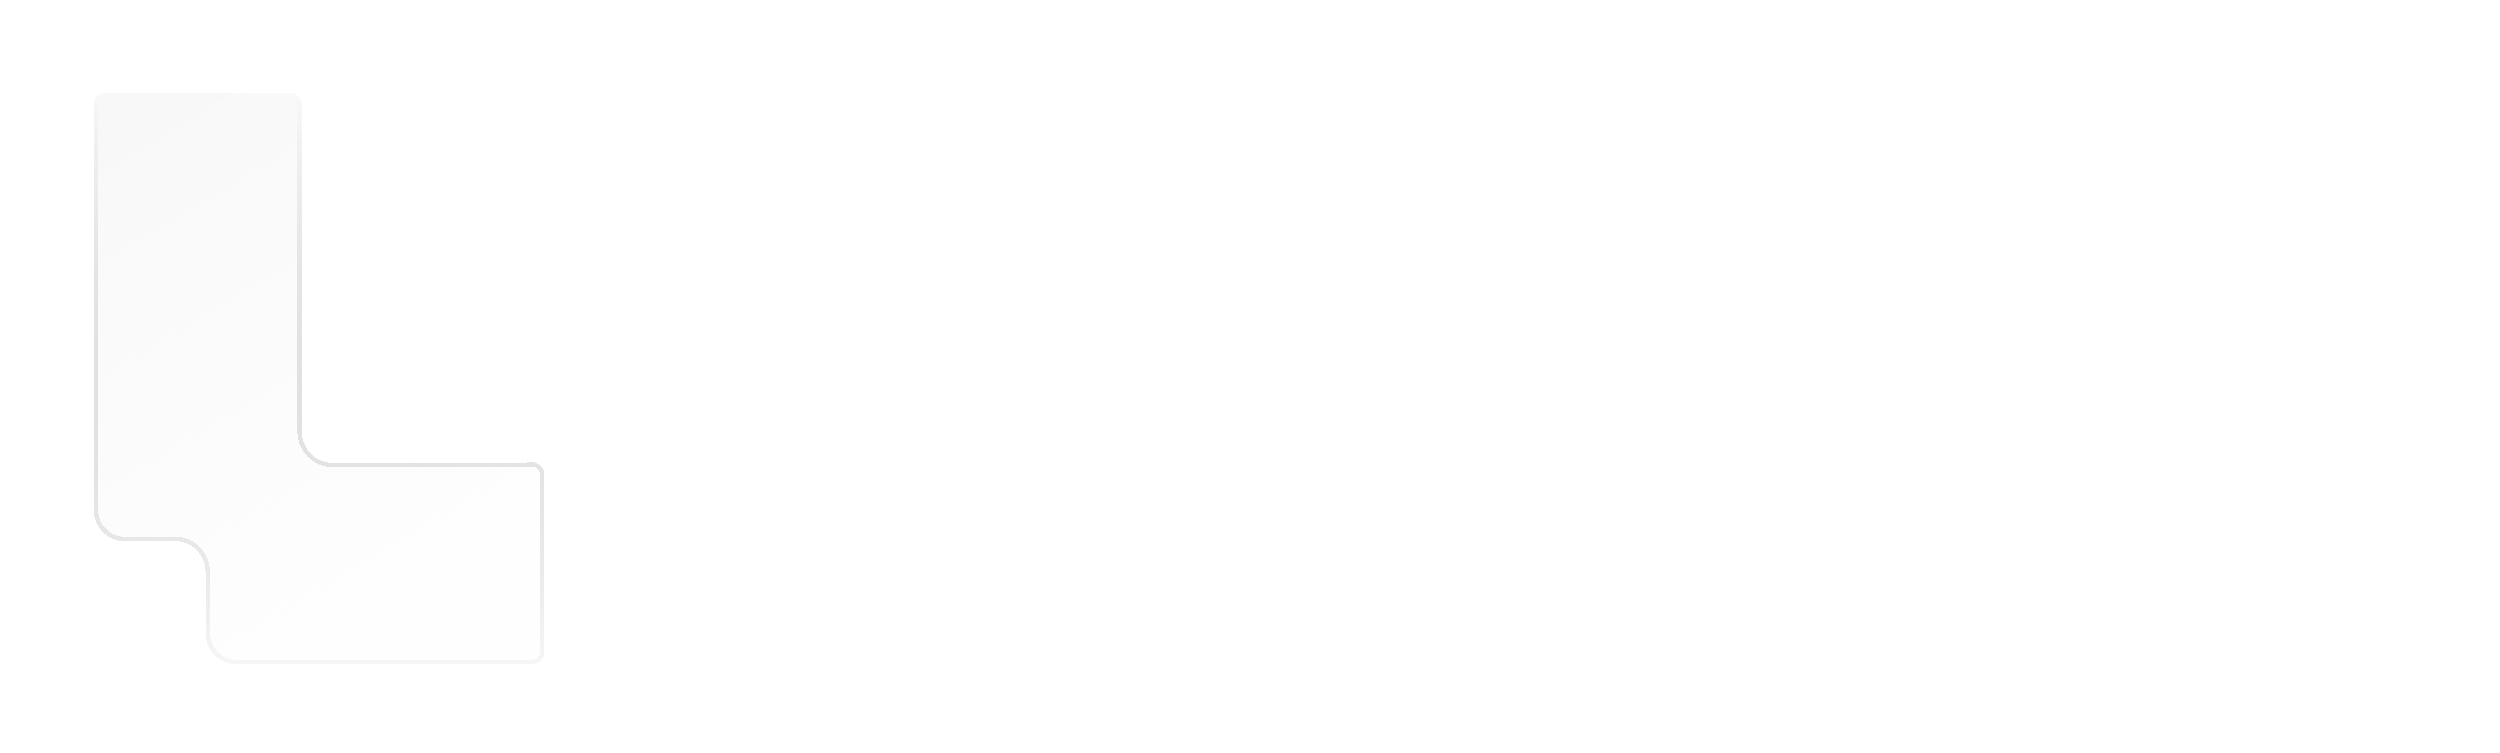 <svg width="435" height="131" viewBox="0 0 435 131" fill="none" xmlns="http://www.w3.org/2000/svg">
<g filter="url(#filter0_d_761_5701)">
<path d="M18.508 16.109C17.296 16.109 16.314 17.041 16.314 18.192V88.696C16.314 91.728 18.727 94.182 21.694 94.168L30.386 94.127C33.353 94.113 35.766 96.567 35.766 99.598V110.087C35.766 113.109 38.163 115.558 41.121 115.558L92.533 115.558C93.745 115.558 94.727 114.626 94.727 113.476V82.506C94.727 81.353 93.761 80.474 92.638 80.424C92.109 80.401 91.581 80.527 91.052 80.527H57.86C54.902 80.527 52.505 78.078 52.505 75.056V18.192C52.505 17.041 51.523 16.109 50.311 16.109H18.508Z" fill="url(#paint0_linear_761_5701)" shape-rendering="crispEdges"/>
<path d="M18.508 16.491H50.312C51.331 16.491 52.123 17.271 52.123 18.192V75.056C52.123 78.281 54.684 80.91 57.86 80.91H91.053C91.342 80.91 91.63 80.875 91.887 80.847C92.085 80.826 92.269 80.808 92.445 80.804L92.621 80.806C93.567 80.848 94.345 81.584 94.345 82.506V113.476C94.344 114.397 93.552 115.176 92.533 115.176H41.121L40.865 115.169C38.244 115.033 36.148 112.818 36.148 110.087V99.598C36.148 96.464 33.729 93.894 30.681 93.751L30.384 93.745L21.692 93.786L21.436 93.78C18.807 93.656 16.697 91.436 16.696 88.697V18.192C16.696 17.271 17.489 16.491 18.508 16.491Z" stroke="url(#paint1_linear_761_5701)" stroke-width="0.764" shape-rendering="crispEdges"/>
</g>
<path d="M144.57 100.578L144.45 31.727L154.286 31.71L154.405 100.561L144.57 100.578ZM149.586 100.57L149.569 91.127L188.323 91.06L188.339 100.502L149.586 100.57ZM211.167 101.84C207.823 101.846 204.805 101.195 202.114 99.888C199.489 98.581 197.421 96.782 195.909 94.489C194.396 92.131 193.638 89.444 193.632 86.428C193.624 81.903 195.192 78.294 198.335 75.6C201.477 72.841 205.934 71.226 211.703 70.757L230.782 69.151L230.797 77.609L213.39 79.017C210.046 79.285 207.588 80.01 206.016 81.193C204.445 82.376 203.661 83.984 203.664 86.017C203.668 87.984 204.523 89.622 206.23 90.93C207.937 92.173 210.102 92.793 212.725 92.788C215.479 92.783 217.97 92.123 220.197 90.808C222.49 89.493 224.29 87.752 225.597 85.585C226.905 83.354 227.557 80.959 227.552 78.402L227.538 70.337C227.532 66.861 226.413 64.011 224.179 61.785C222.011 59.559 219.124 58.45 215.518 58.456C212.501 58.461 209.978 59.187 207.948 60.633C205.983 62.079 204.675 63.983 204.024 66.345L202.942 66.347L194.479 64.001C195.782 59.605 198.268 56.092 201.936 53.463C205.603 50.834 210.125 49.515 215.502 49.505C222.387 49.493 227.735 51.517 231.545 55.576C235.355 59.569 237.267 65.205 237.279 72.484L237.328 100.417L228.279 100.433L228.254 86.073L231.797 87.148C231.015 89.838 229.609 92.3 227.58 94.533C225.617 96.766 223.227 98.54 220.409 99.857C217.592 101.173 214.511 101.834 211.167 101.84ZM258.111 100.381L241.797 51.722L241.796 50.935L251.632 50.918L265.577 95.254L267.553 100.365L258.111 100.381ZM258.111 100.381L260.364 95.263L274.648 50.878L284.287 50.861L283.403 51.65L267.553 100.365L258.111 100.381ZM291.553 100.323L275.534 51.663L274.648 50.878L284.287 50.861L298.724 95.196L300.995 100.307L291.553 100.323ZM291.553 100.323L293.511 95.205L307.303 50.822L317.139 50.804L317.14 51.591L300.995 100.307L291.553 100.323ZM330.305 100.256L330.289 91.109L351.24 91.073C355.24 91.066 358.254 90.044 360.284 88.008C362.378 85.906 363.422 83.052 363.416 79.445C363.41 75.904 362.291 73.152 360.058 71.189C357.89 69.16 354.938 68.148 351.2 68.155L330.25 68.191L330.234 59.339L349.611 59.305C351.775 59.302 353.643 58.905 355.215 58.115C356.853 57.26 358.097 56.143 358.947 54.765C359.863 53.321 360.319 51.68 360.316 49.844C360.311 47.025 359.356 44.764 357.452 43.062C355.613 41.361 352.988 40.513 349.578 40.519L330.202 40.552L330.186 31.405L349.563 31.372C355.989 31.36 361.008 33.056 364.62 36.46C368.233 39.798 370.043 44.123 370.053 49.434C370.057 51.795 369.503 54.025 368.392 56.125C367.281 58.226 365.776 59.999 363.877 61.444C361.978 62.89 359.848 63.845 357.488 64.308L357.484 61.947C360.436 62.205 363.093 63.184 365.457 64.884C367.886 66.585 369.791 68.713 371.172 71.268C372.619 73.823 373.346 76.674 373.351 79.821C373.362 85.985 371.469 90.939 367.672 94.683C363.875 98.362 358.6 100.207 351.846 100.219L330.305 100.256ZM325.191 100.265L325.071 31.414L334.71 31.397L334.83 100.248L325.191 100.265ZM382.589 100.166L382.503 50.691L392.339 50.674L392.425 100.148L382.589 100.166ZM387.407 42.42C385.571 42.424 384.029 41.803 382.781 40.56C381.533 39.25 380.907 37.711 380.904 35.94C380.901 34.104 381.521 32.562 382.765 31.314C384.009 30.066 385.548 29.44 387.384 29.437C389.155 29.434 390.664 30.054 391.912 31.298C393.226 32.542 393.884 34.081 393.887 35.917C393.89 37.688 393.237 39.23 391.928 40.544C390.684 41.792 389.177 42.417 387.407 42.42ZM420.582 100.1C416.057 100.107 412.383 98.671 409.558 95.791C406.799 92.91 405.415 89.011 405.407 84.093L405.326 37.57L415.162 37.553L415.241 83.191C415.246 85.88 415.872 87.879 417.12 89.188C418.434 90.431 420.435 91.051 423.123 91.046L428.631 91.037L429.125 92.118L429.139 100.085L420.582 100.1ZM396.906 59.715L396.89 50.666L429.053 50.61L429.069 59.659L396.906 59.715Z" fill="white"/>
<defs>
<filter id="filter0_d_761_5701" x="0.877" y="0.671" width="109.287" height="130.325" filterUnits="userSpaceOnUse" color-interpolation-filters="sRGB">
<feFlood flood-opacity="0" result="BackgroundImageFix"/>
<feColorMatrix in="SourceAlpha" type="matrix" values="0 0 0 0 0 0 0 0 0 0 0 0 0 0 0 0 0 0 127 0" result="hardAlpha"/>
<feOffset/>
<feGaussianBlur stdDeviation="7.719"/>
<feComposite in2="hardAlpha" operator="out"/>
<feColorMatrix type="matrix" values="0 0 0 0 1 0 0 0 0 1 0 0 0 0 1 0 0 0 0.35 0"/>
<feBlend mode="normal" in2="BackgroundImageFix" result="effect1_dropShadow_761_5701"/>
<feBlend mode="normal" in="SourceGraphic" in2="effect1_dropShadow_761_5701" result="shape"/>
</filter>
<linearGradient id="paint0_linear_761_5701" x1="41.468" y1="15.771" x2="84.137" y2="87.507" gradientUnits="userSpaceOnUse">
<stop stop-color="#F8F8F8" stop-opacity="0.9"/>
<stop offset="1" stop-color="#F8F8F8" stop-opacity="0.2"/>
</linearGradient>
<linearGradient id="paint1_linear_761_5701" x1="55.52" y1="16.109" x2="55.52" y2="115.558" gradientUnits="userSpaceOnUse">
<stop stop-color="#999999" stop-opacity="0"/>
<stop offset="1" stop-color="#F6F6F6"/>
</linearGradient>
</defs>
</svg>
